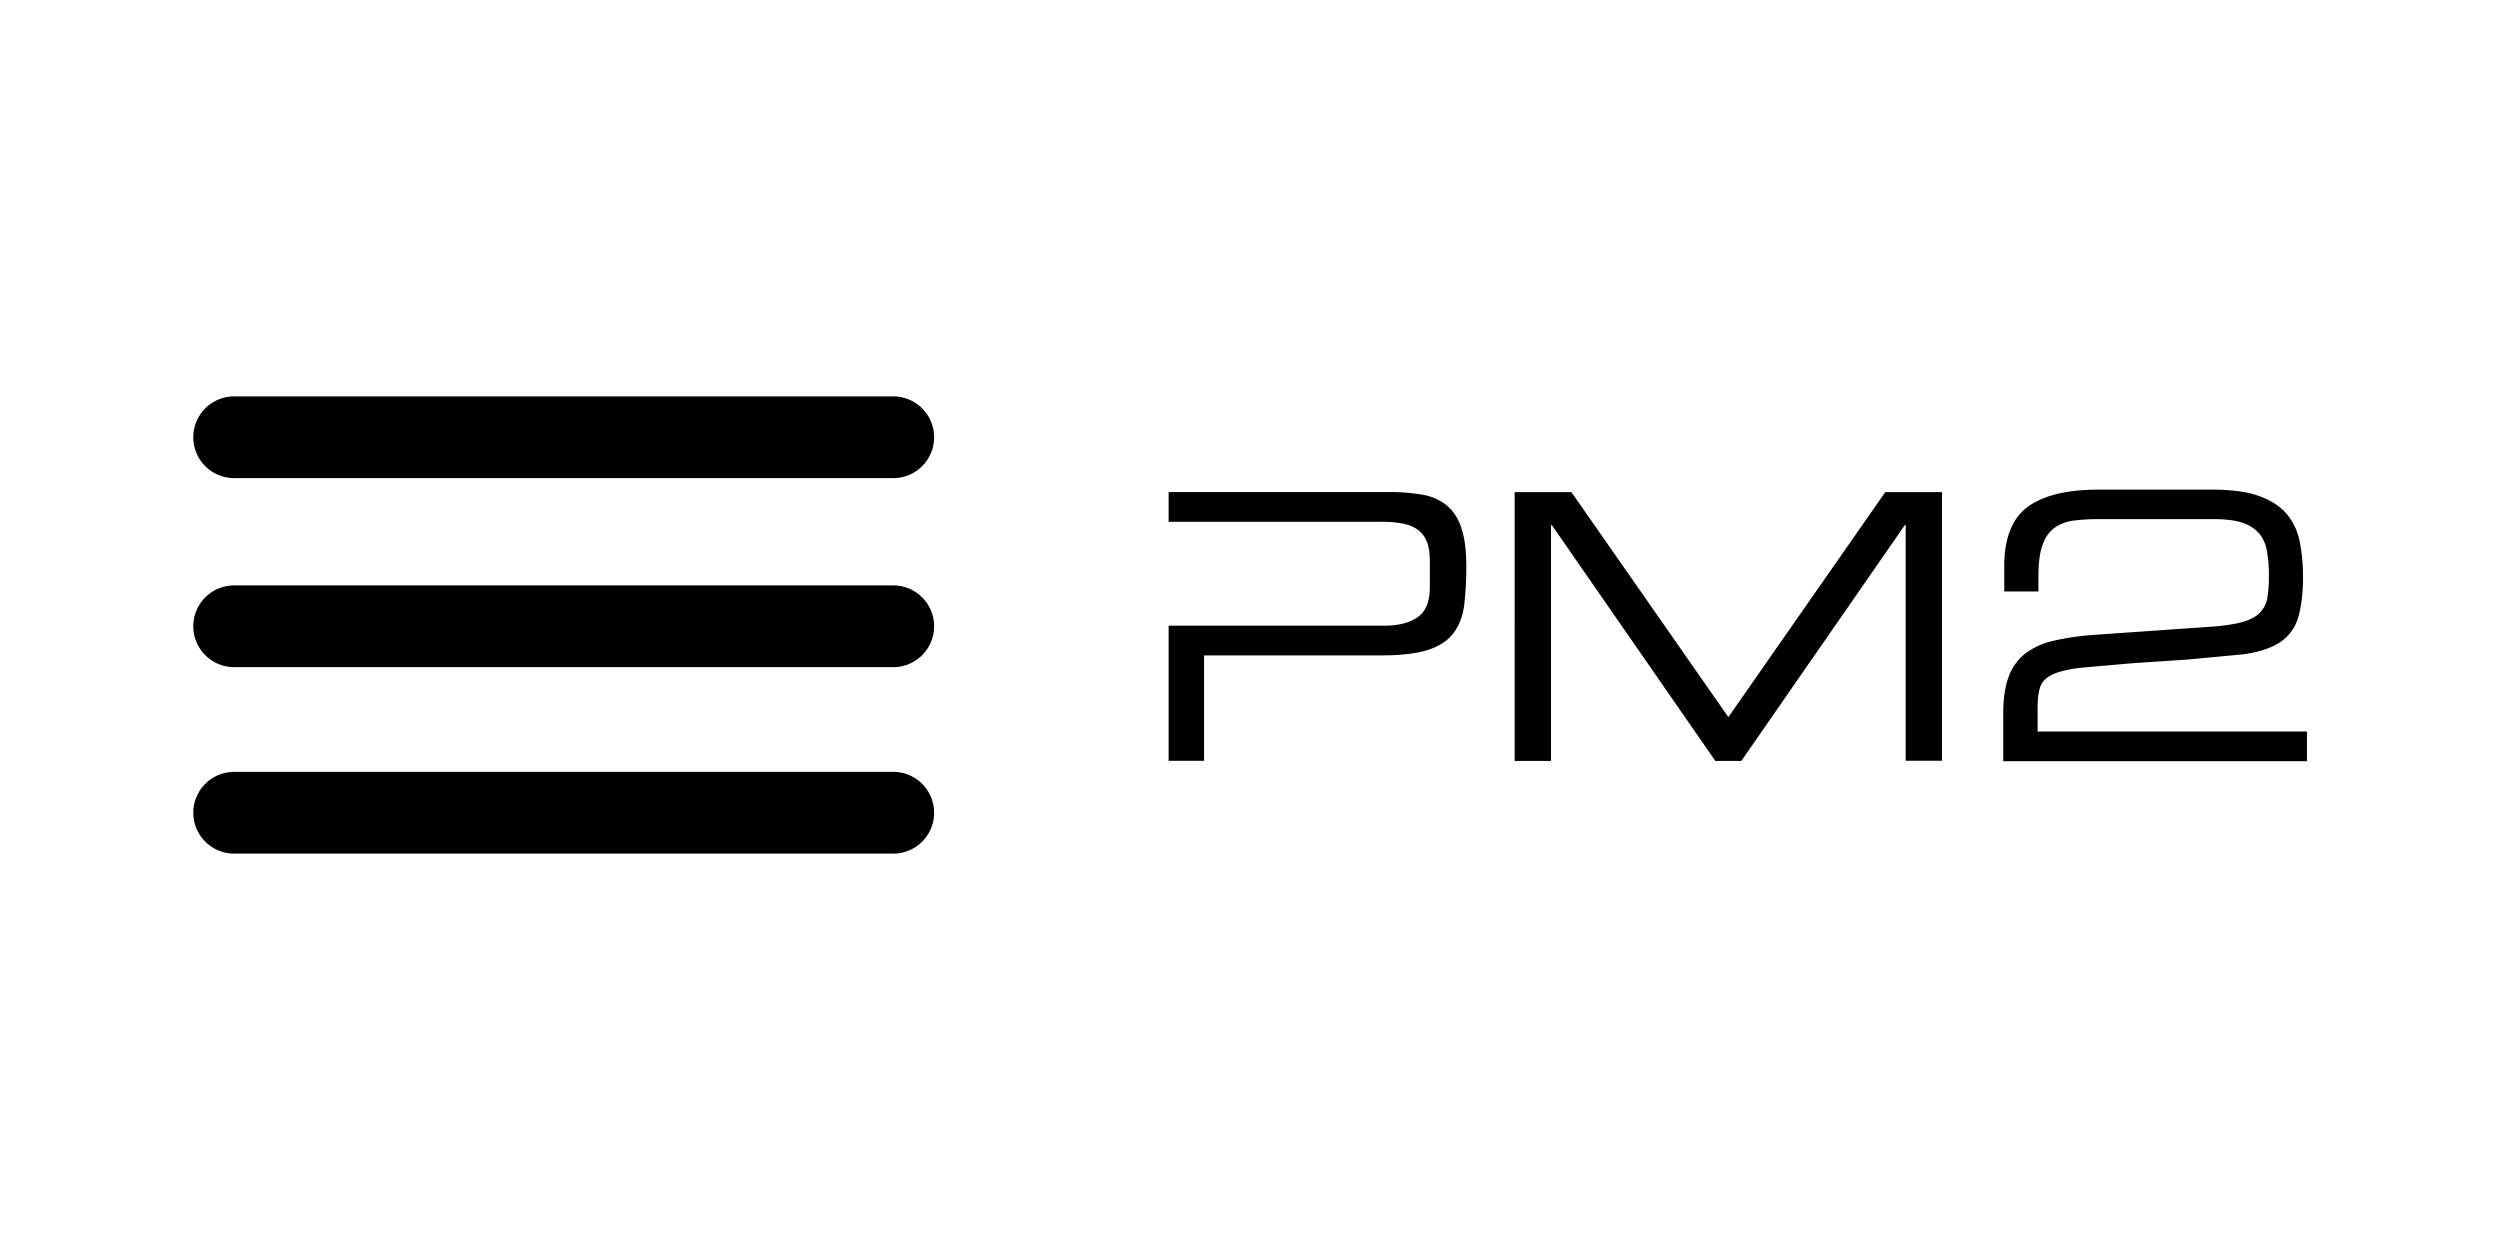 <svg xmlns="http://www.w3.org/2000/svg" xmlns:xlink="http://www.w3.org/1999/xlink" width="120" height="60"><g fill="#000"><use xlink:href="#B"/><use xlink:href="#B" y="18.024"/><use xlink:href="#B" y="9.073"/></g><path d="M96.156 34.235c0-.7.086-1.283.258-1.745a2.47 2.47 0 0 1 .792-1.113c.397-.298.853-.507 1.337-.614.627-.144 1.264-.24 1.906-.285l5.734-.4c.63-.048 1.125-.124 1.487-.23s.635-.258.82-.455a1.34 1.34 0 0 0 .347-.72 6.58 6.58 0 0 0 .071-1.05c.003-.405-.03-.8-.102-1.2a1.72 1.72 0 0 0-.392-.846c-.223-.236-.506-.405-.82-.5-.348-.107-.813-.16-1.395-.16h-5.416a9.69 9.69 0 0 0-1.238.071 2 2 0 0 0-.926.347c-.256.184-.45.46-.58.828s-.195.872-.195 1.514v.713h-1.64v-1.2c0-1.354.374-2.306 1.122-2.858s1.883-.828 3.406-.83h5.45c.925 0 1.673.1 2.243.303s1.012.487 1.327.855c.32.38.538.838.632 1.327a8.57 8.57 0 0 1 .16 1.736c0 .855-.1 1.53-.267 2.02a2.13 2.13 0 0 1-.908 1.131c-.428.262-.998.44-1.7.534l-2.653.25-2.672.178-2.44.214c-.606.07-1.063.178-1.37.32s-.508.338-.596.587-.133.587-.133 1.016v1.14h12.93v1.425h-14.58zm-5.663-10.613h2.724v12.892h-1.745V25.2h-.036l-7.853 11.325h-1.246L74.485 25.2h-.036v11.325h-1.745V23.622h2.724l7.533 10.8zM70.14 25.314c-.166-.463-.403-.82-.713-1.07-.338-.262-.736-.433-1.158-.5a8.86 8.86 0 0 0-1.568-.125H56.094v1.426h10.202a5.56 5.56 0 0 1 1.006.08 1.86 1.86 0 0 1 .74.294c.204.147.36.352.447.587.1.25.143.564.143.944v1.23c0 .676-.187 1.16-.57 1.433s-.925.42-1.622.42H56.094v6.485h1.7v-5.06h8.563c.95 0 1.692-.098 2.226-.276s.935-.453 1.202-.815.433-.815.5-1.354c.07-.624.102-1.252.098-1.88-.003-.753-.086-1.36-.252-1.823z"/><defs ><path id="B" d="M42.875 22.95H11.24a1.96 1.96 0 1 1 0-3.924h31.636a1.96 1.96 0 1 1 0 3.924z"/></defs></svg>